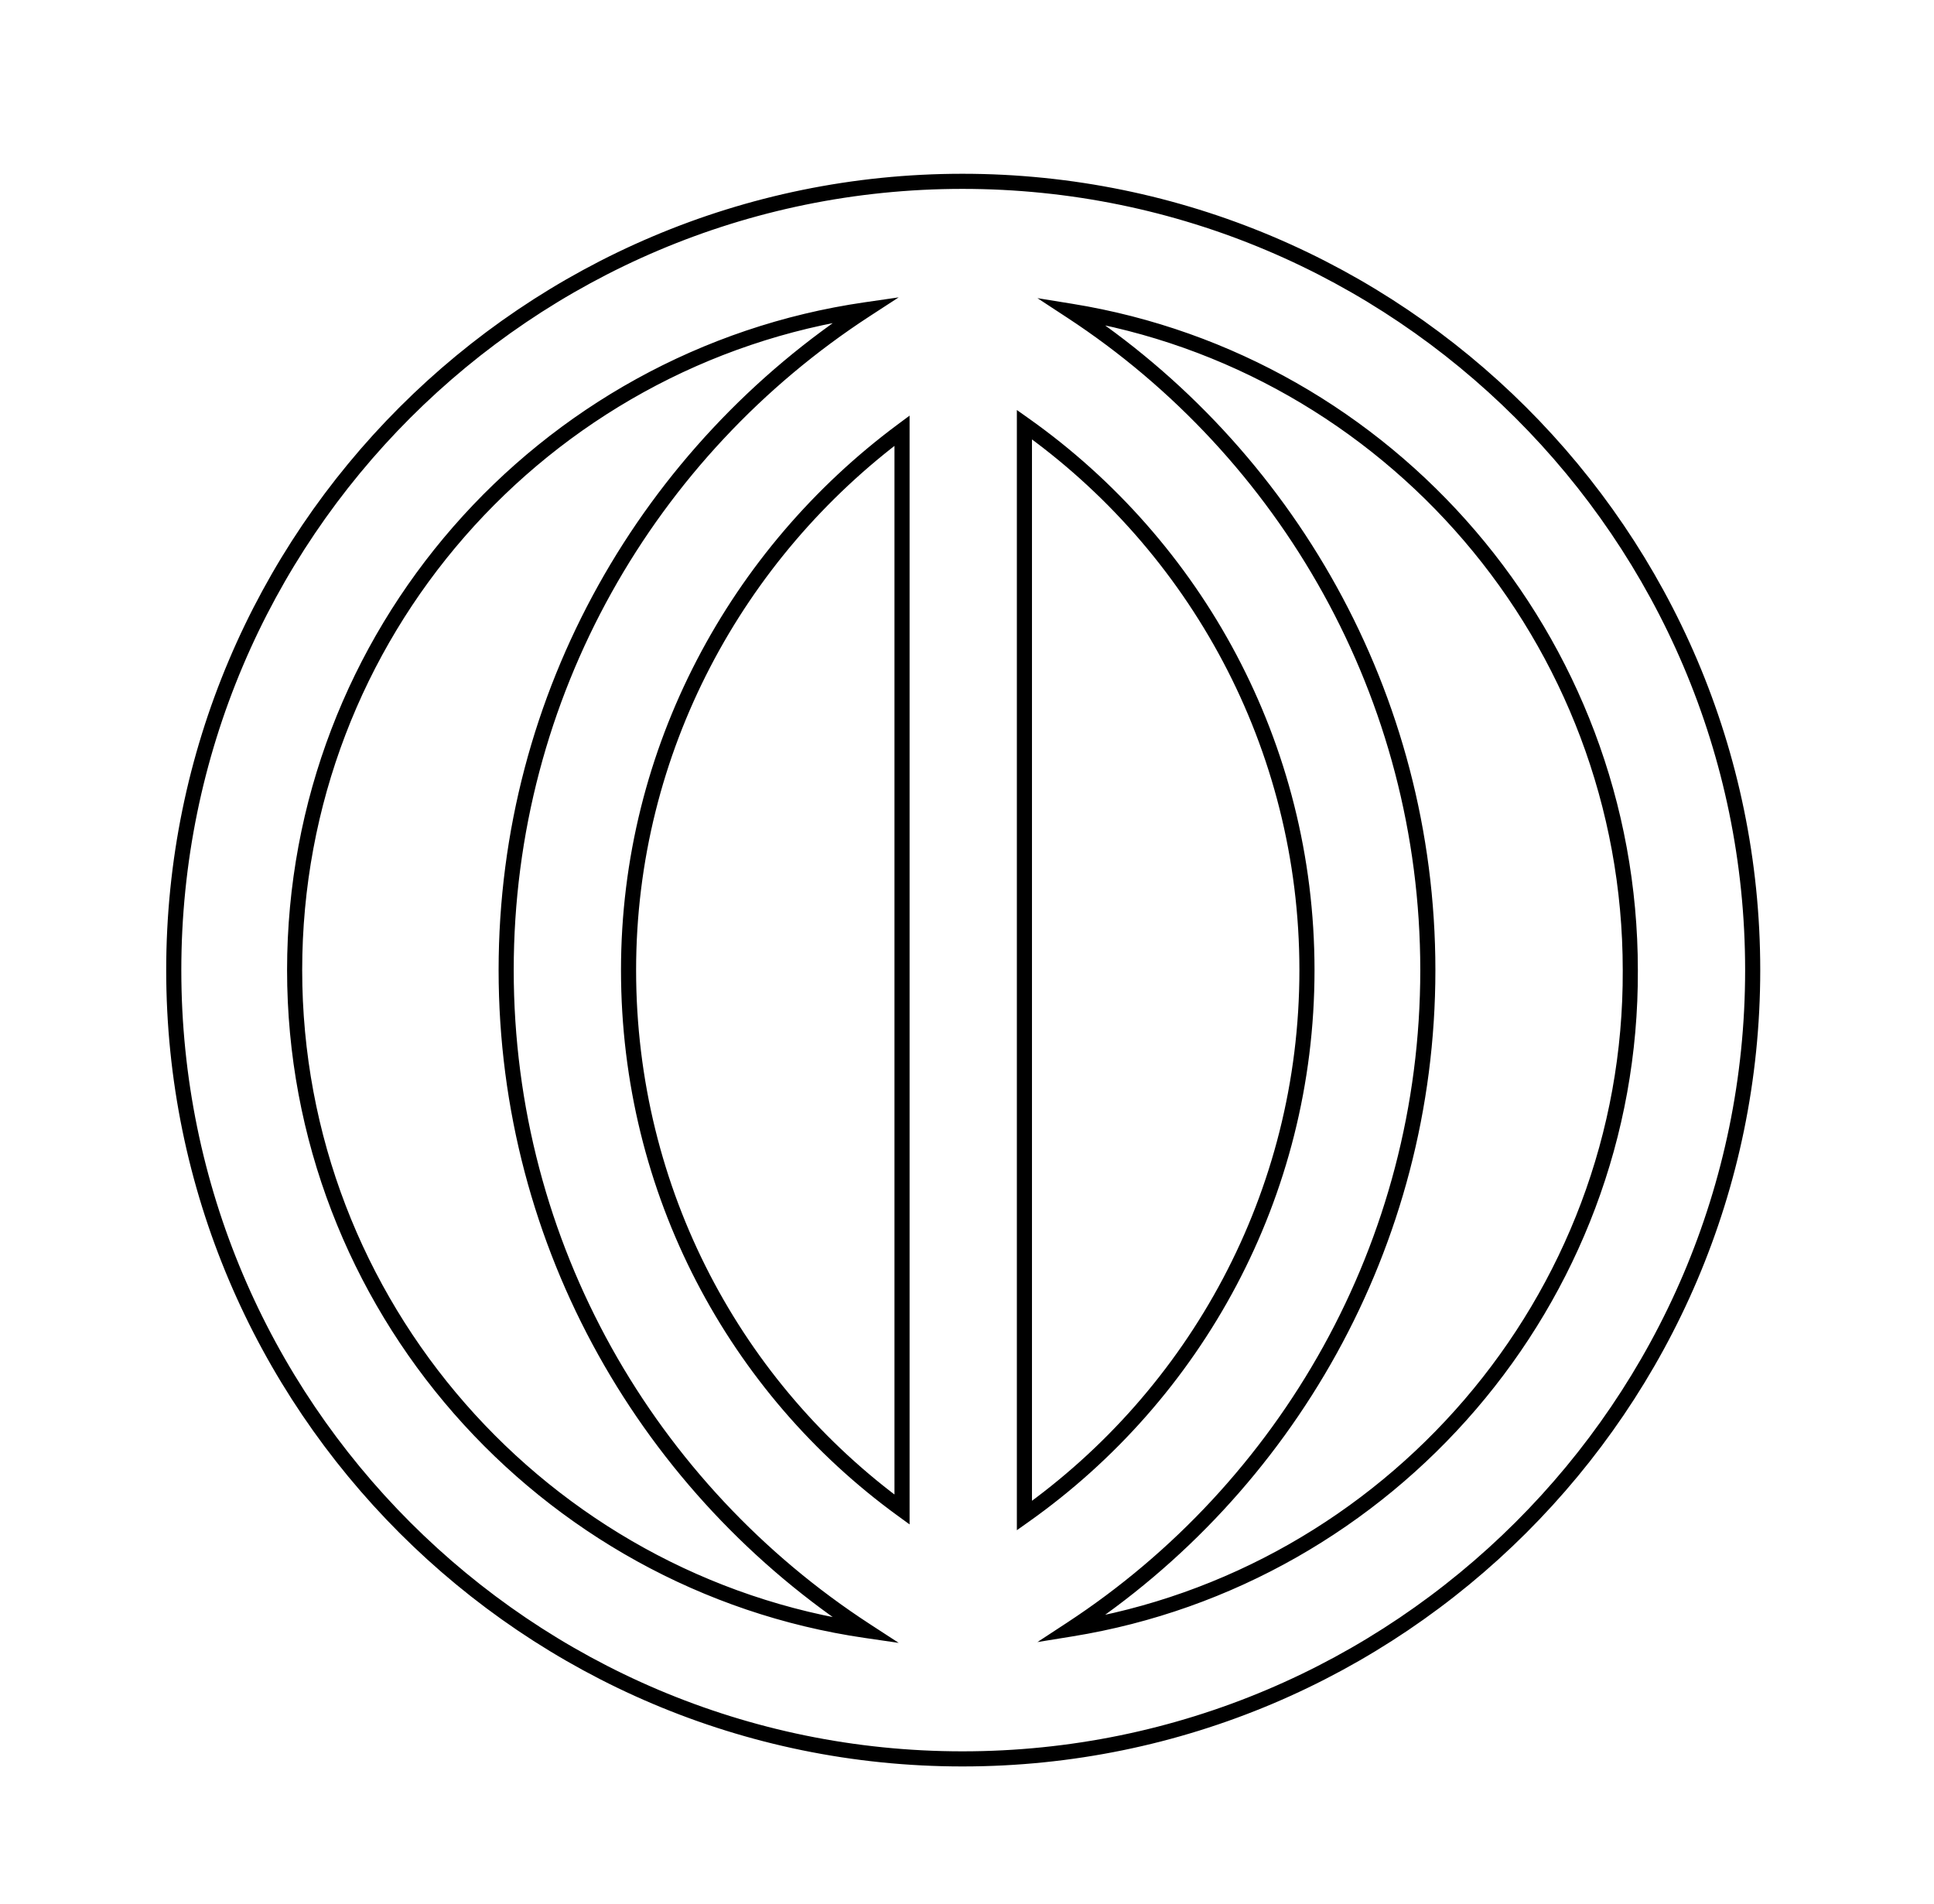 <?xml version="1.0" encoding="utf-8"?>
<!-- Generator: Adobe Illustrator 21.1.0, SVG Export Plug-In . SVG Version: 6.00 Build 0)  -->
<svg version="1.1" id="Layer_1" xmlns="http://www.w3.org/2000/svg" xmlns:xlink="http://www.w3.org/1999/xlink" x="0px" y="0px"
	 viewBox="0 0 128 126" style="enable-background:new 0 0 128 126;" xml:space="preserve">

<defs>
	<style>

	.st0 {
	fill:none;
	stroke:#000000;
	stroke-miterlimit:10;
	stroke-dasharray: 600;
	stroke-dashoffset:0;
	-webkit-animation: dash 8s linear forwards;
	-o-animation: dash 8s linear forwards;
	-moz-animation: dash 8s linear forwards;
	animation: dash 8s linear forwards;
	}
@-webkit-keyframes dash {
	from {
	stroke-dashoffset: 1000;
	}
	to {
	stroke-dashoffset:0;
		}
	}
	</style>
</defs>
<g>
	<path class="st0" d="M63.7,12c-28.8,0-52.2,23.4-52.2,52.2s23.4,52.2,52.2,52.2S116,93,116,64.2S92.5,12,63.7,12z M67.8,28.1
	c11.3,8,18.7,21.2,18.7,36.1s-7.4,28.1-18.7,36.1V28.1z M59.7,99.9c-11-8-18.1-21-18.1-35.7c0-14.6,7.2-27.6,18.1-35.7V99.9z
	 M19.5,64.2c0-22.2,16.4-40.6,37.8-43.7C43,29.8,33.5,45.9,33.5,64.2s9.5,34.4,23.8,43.7C36,104.8,19.5,86.4,19.5,64.2z M70.9,107.8
	c14.2-9.3,23.6-25.4,23.6-43.6s-9.4-34.3-23.6-43.6c21,3.4,37,21.7,37,43.6C108,86.1,91.9,104.4,70.9,107.8z"/>
</g>
</svg>
